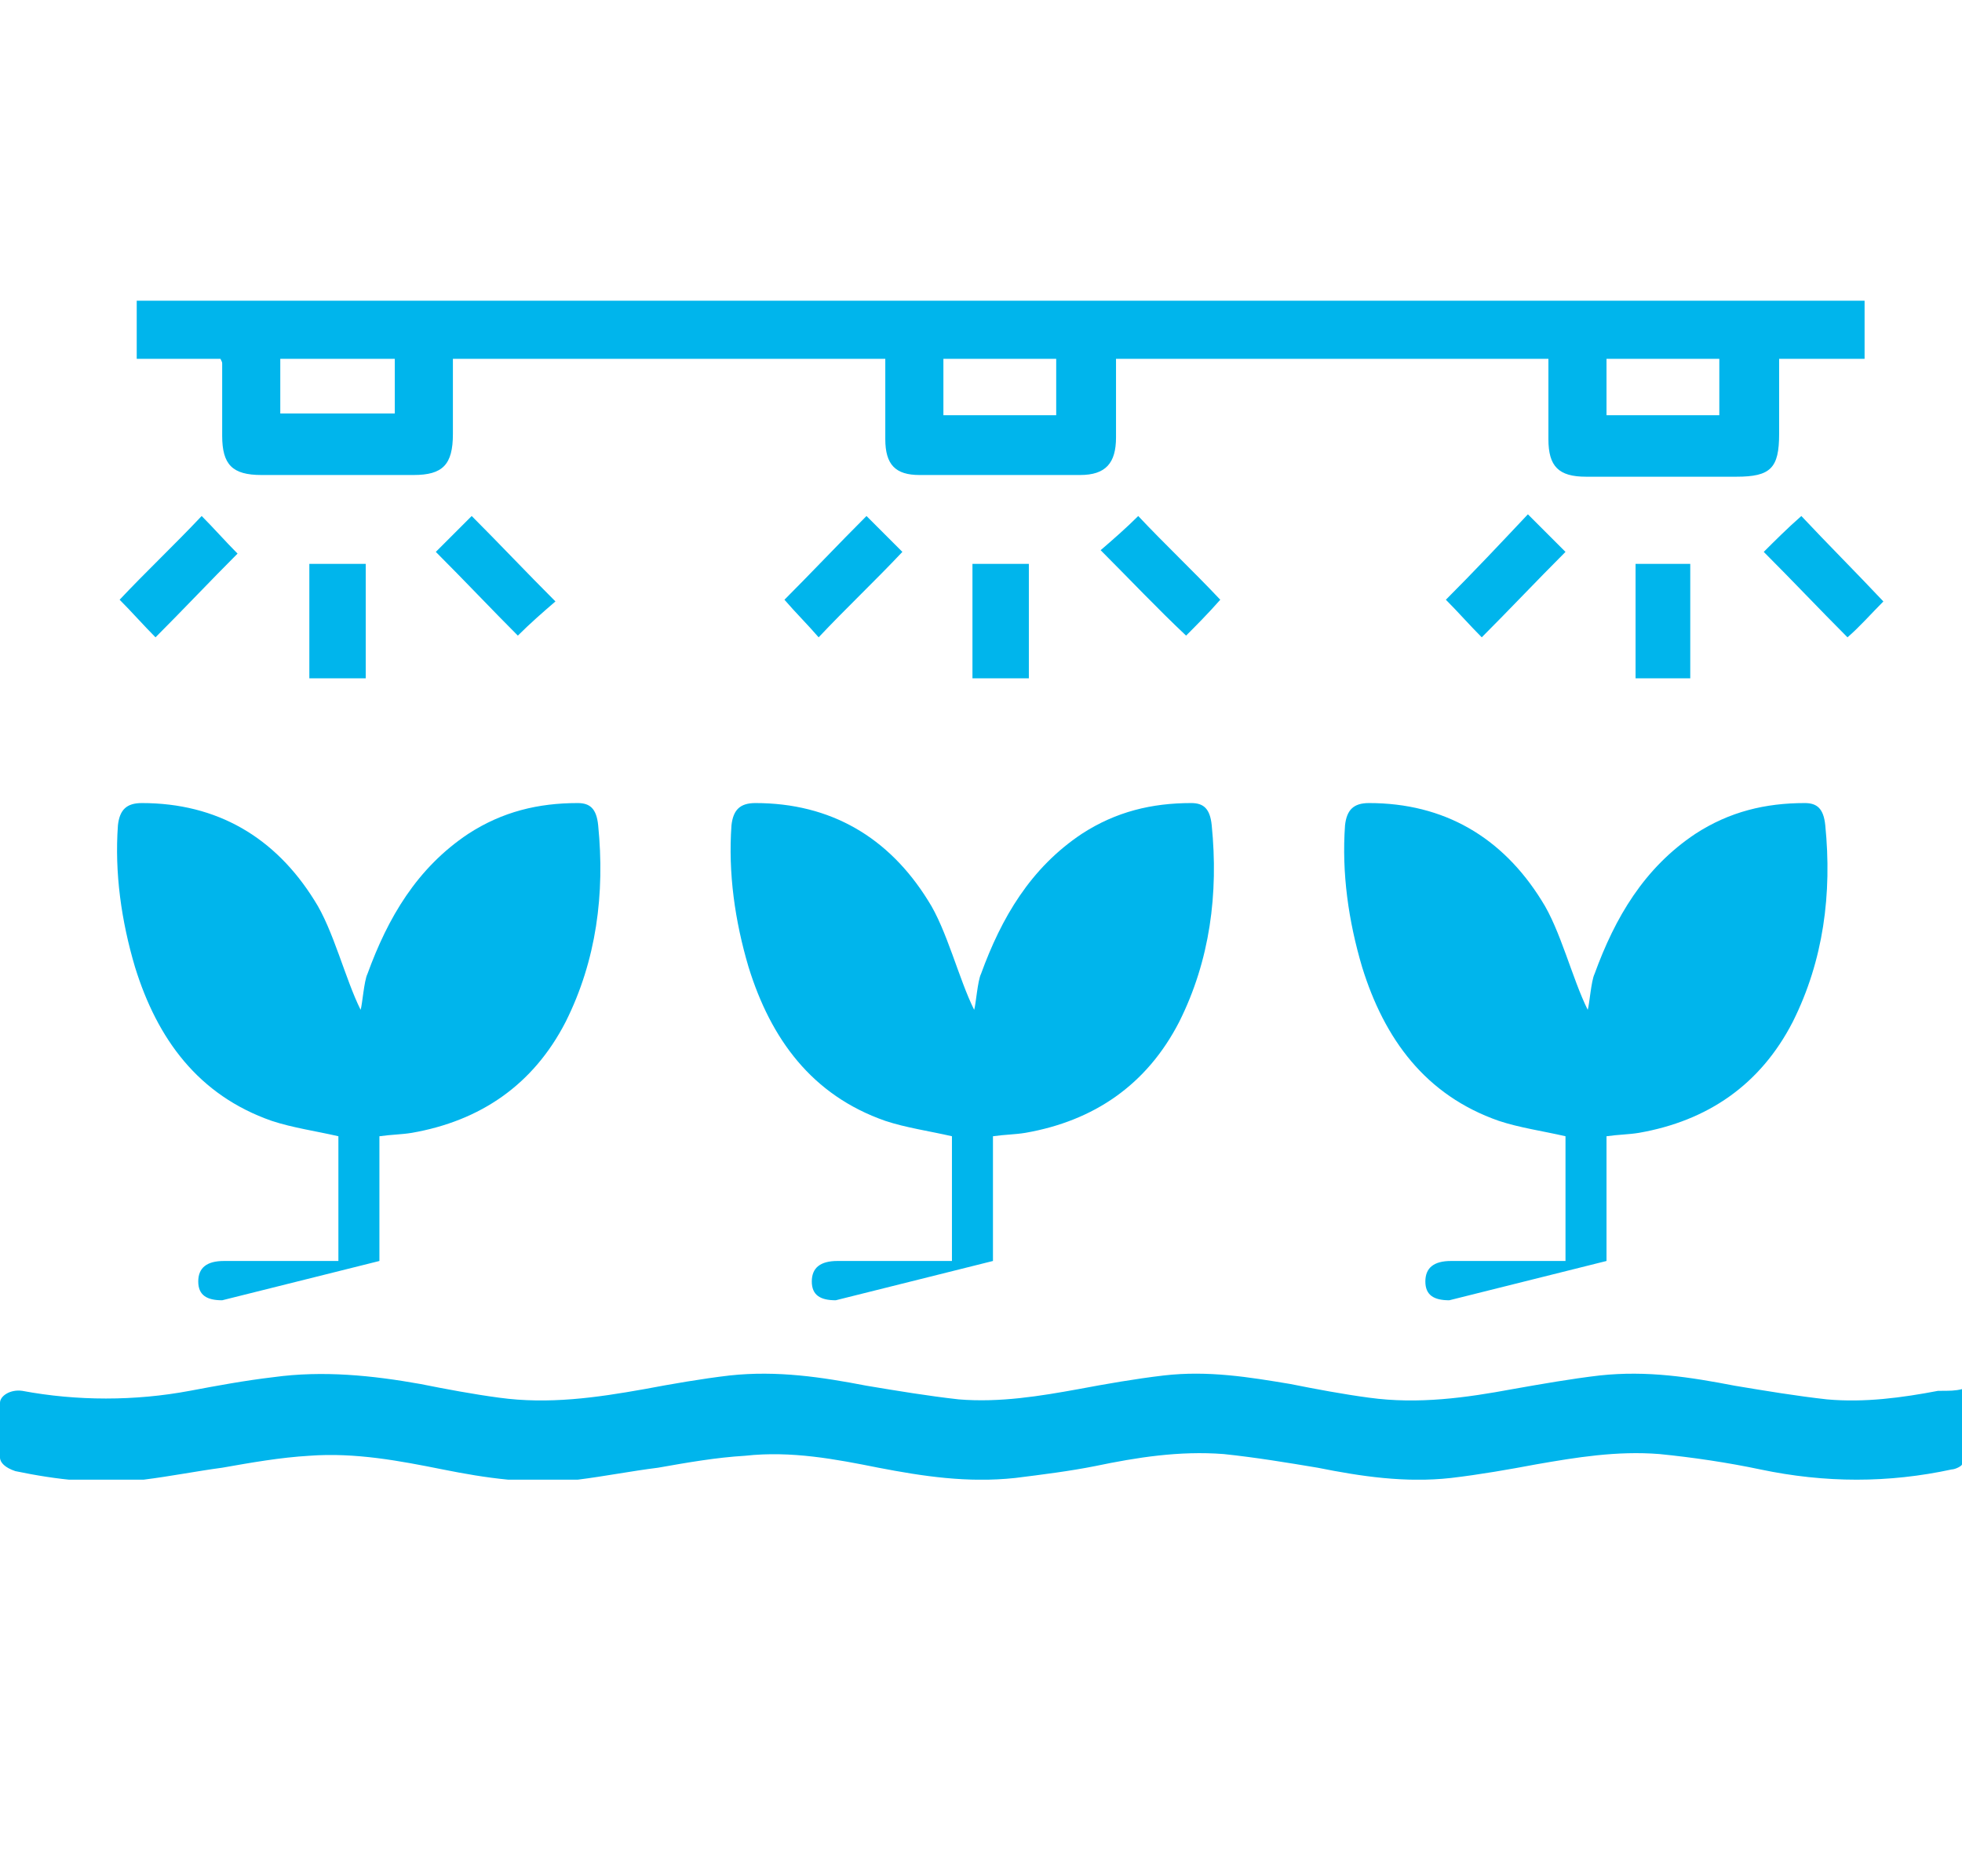 <?xml version="1.0" encoding="utf-8"?>
<!-- Generator: Adobe Illustrator 21.0.2, SVG Export Plug-In . SVG Version: 6.00 Build 0)  -->
<svg version="1.1" id="Layer_1" xmlns="http://www.w3.org/2000/svg" xmlns:xlink="http://www.w3.org/1999/xlink" x="0px" y="0px"
	 viewBox="0 0 114.8 109.8" style="enable-background:new 0 0 114.8 109.8;" xml:space="preserve">
<style type="text/css">
	.st0{clip-path:url(#SVGID_2_);fill:#00B5EC;}
</style>
<g>
	<defs>
		<rect id="SVGID_1_" y="17.6" width="114.8" height="69"/>
	</defs>
	<clipPath id="SVGID_2_">
		<use xlink:href="#SVGID_1_"  style="overflow:visible;"/>
	</clipPath>
	<path class="st0" d="M105.6,47c-2.3,0-4.4,0.5-6.4,1.8c-3,2-4.7,4.9-5.9,8.2c-0.2,0.4-0.3,1.8-0.4,2.1c-0.9-1.8-1.6-4.7-2.7-6.4
		C87.9,49,84.5,47,80.1,47c-0.9,0-1.3,0.4-1.4,1.3c-0.2,2.8,0.2,5.6,1,8.3c1.3,4.2,3.7,7.5,8,9c1.2,0.4,2.6,0.6,3.9,0.9v7.3h-0.8
		c-2,0-4,0-5.9,0c-1,0-1.5,0.4-1.5,1.2c0,0.8,0.5,1.1,1.4,1.1l9.2-2.3v-7.3c0.7-0.1,1.3-0.1,1.9-0.2c4-0.7,7.1-2.8,9-6.5
		c1.8-3.6,2.3-7.5,1.9-11.5C106.7,47.3,106.3,47,105.6,47 M69.7,47c-2.3,0-4.4,0.5-6.4,1.8c-3,2-4.7,4.9-5.9,8.2
		c-0.2,0.4-0.3,1.8-0.4,2.1c-0.9-1.8-1.6-4.7-2.7-6.4C52,49,48.6,47,44.2,47c-0.9,0-1.3,0.4-1.4,1.3c-0.2,2.8,0.2,5.6,1,8.3
		c1.3,4.2,3.7,7.5,8,9c1.2,0.4,2.6,0.6,3.9,0.9v7.3h-0.8c-2,0-4,0-5.9,0c-1,0-1.5,0.4-1.5,1.2c0,0.8,0.5,1.1,1.4,1.1l9.2-2.3v-7.3
		c0.7-0.1,1.3-0.1,1.9-0.2c4-0.7,7.1-2.8,9-6.5c1.8-3.6,2.3-7.5,1.9-11.5C70.8,47.3,70.4,47,69.7,47 M33.8,47
		c-2.3,0-4.4,0.5-6.4,1.8c-3,2-4.7,4.9-5.9,8.2c-0.2,0.4-0.3,1.8-0.4,2.1c-0.9-1.8-1.6-4.7-2.7-6.4C16.1,49,12.7,47,8.3,47
		c-0.9,0-1.3,0.4-1.4,1.3c-0.2,2.8,0.2,5.6,1,8.3c1.3,4.2,3.7,7.5,8,9c1.2,0.4,2.6,0.6,3.9,0.9v7.3H19c-2,0-4,0-5.9,0
		c-1,0-1.5,0.4-1.5,1.2c0,0.8,0.5,1.1,1.4,1.1l9.2-2.3v-7.3c0.7-0.1,1.3-0.1,1.9-0.2c4-0.7,7.1-2.8,9-6.5c1.8-3.6,2.3-7.5,1.9-11.5
		C34.9,47.3,34.5,47,33.8,47 M98.9,33h-3.2v6.7h3.2V33z M60.2,33h-3.3v6.7h3.3V33z M21.4,33h-3.3v6.7h3.3V33z M71.4,35.1
		c-1.6-1.7-3.3-3.3-4.8-4.9c-0.7,0.7-1.5,1.4-2.2,2c1.7,1.7,3.3,3.4,5,5C69.9,36.7,70.7,35.9,71.4,35.1 M11.8,30.2
		c-1.6,1.7-3.3,3.3-4.8,4.9c0.7,0.7,1.4,1.5,2.1,2.2c1.6-1.6,3.2-3.3,4.8-4.9C13.2,31.7,12.5,30.9,11.8,30.2 M84.6,35.1
		c0.7,0.7,1.4,1.5,2.1,2.2c1.6-1.6,3.2-3.3,4.9-5c-0.7-0.7-1.5-1.5-2.2-2.2C87.8,31.8,86.2,33.5,84.6,35.1 M103.2,32.3
		c1.7,1.7,3.3,3.4,4.9,5c0.7-0.6,1.4-1.4,2.1-2.1c-1.6-1.7-3.3-3.4-4.8-5C104.6,30.9,103.8,31.7,103.2,32.3 M50.7,30.2
		c-1.7,1.7-3.3,3.4-4.8,4.9c0.6,0.7,1.4,1.5,2,2.2c1.6-1.7,3.3-3.3,4.9-5C52.1,31.6,51.4,30.9,50.7,30.2 M27.6,30.2
		c-0.7,0.7-1.4,1.4-2.1,2.1c1.7,1.7,3.3,3.4,4.8,4.9c0.7-0.7,1.5-1.4,2.2-2C30.8,33.5,29.2,31.8,27.6,30.2 M61.8,21h-6.6v3.3h6.6V21
		z M23.1,21h-6.7v3.2h6.7V21z M94,24.3h6.6V21H94V24.3z M90.6,21H65.3c0,1.6,0,3.1,0,4.6c0,1.5-0.6,2.2-2.1,2.2c-3.1,0-6.2,0-9.4,0
		c-1.4,0-2-0.6-2-2.1c0-1.5,0-3.1,0-4.7H26.5c0,1.5,0,2.9,0,4.4c0,1.8-0.6,2.4-2.3,2.4c-3,0-5.9,0-8.9,0c-1.7,0-2.3-0.6-2.3-2.3
		c0-1.4,0-2.8,0-4.2c0-0.1,0-0.1-0.1-0.3H8v-3.4h101.1v3.4h-5v4.4c0,2-0.5,2.5-2.5,2.5c-2.9,0-5.9,0-8.8,0c-1.6,0-2.2-0.6-2.2-2.2
		C90.6,24.1,90.6,22.6,90.6,21"/>
	<path class="st0" d="M114.8,81.3c0,1.5,0,2.9,0,4.4c0,0.1-0.4,0.3-0.6,0.3c-3.7,0.8-7.4,0.8-11.2,0c-1.9-0.4-3.9-0.7-5.9-0.9
		c-2.5-0.2-4.9,0.2-7.2,0.6c-1.6,0.3-3.3,0.6-5,0.8c-2.7,0.3-5.3-0.1-7.8-0.6c-1.8-0.3-3.6-0.6-5.5-0.8c-2.6-0.2-5.1,0.2-7.5,0.7
		c-1.5,0.3-3.1,0.5-4.7,0.7c-2.8,0.3-5.4-0.1-8-0.6c-2.5-0.5-5.1-1-7.8-0.7c-1.7,0.1-3.4,0.4-5.1,0.7c-1.6,0.2-3.1,0.5-4.7,0.7
		c-2.8,0.3-5.4-0.1-7.9-0.6c-2.5-0.5-5.1-1-7.8-0.8c-1.7,0.1-3.4,0.4-5.1,0.7c-1.5,0.2-3,0.5-4.6,0.7c-2.6,0.3-5.1,0-7.5-0.5
		C0.3,85.9,0,85.6,0,85.3v-3.2c0-0.4,0.6-0.8,1.3-0.7c0,0,0,0,0,0c3.2,0.6,6.6,0.6,9.8,0c1.6-0.3,3.2-0.6,4.9-0.8
		c2.9-0.4,5.8-0.1,8.6,0.4c1.5,0.3,3.1,0.6,4.6,0.8c2.9,0.4,5.7,0,8.5-0.5c1.6-0.3,3.3-0.6,5-0.8c2.8-0.3,5.4,0.1,8,0.6
		c1.8,0.3,3.6,0.6,5.4,0.8c2.4,0.2,4.8-0.2,7-0.6c1.6-0.3,3.3-0.6,5-0.8c2.6-0.3,5,0.1,7.4,0.5c1.5,0.3,3.1,0.6,4.6,0.8
		c2.9,0.4,5.7,0,8.4-0.5c1.7-0.3,3.4-0.6,5.1-0.8c2.8-0.3,5.3,0.1,7.9,0.6c1.8,0.3,3.6,0.6,5.4,0.8c2.2,0.2,4.4-0.1,6.5-0.5
		C114.1,81.4,114.4,81.4,114.8,81.3"/>
</g>
</svg>
